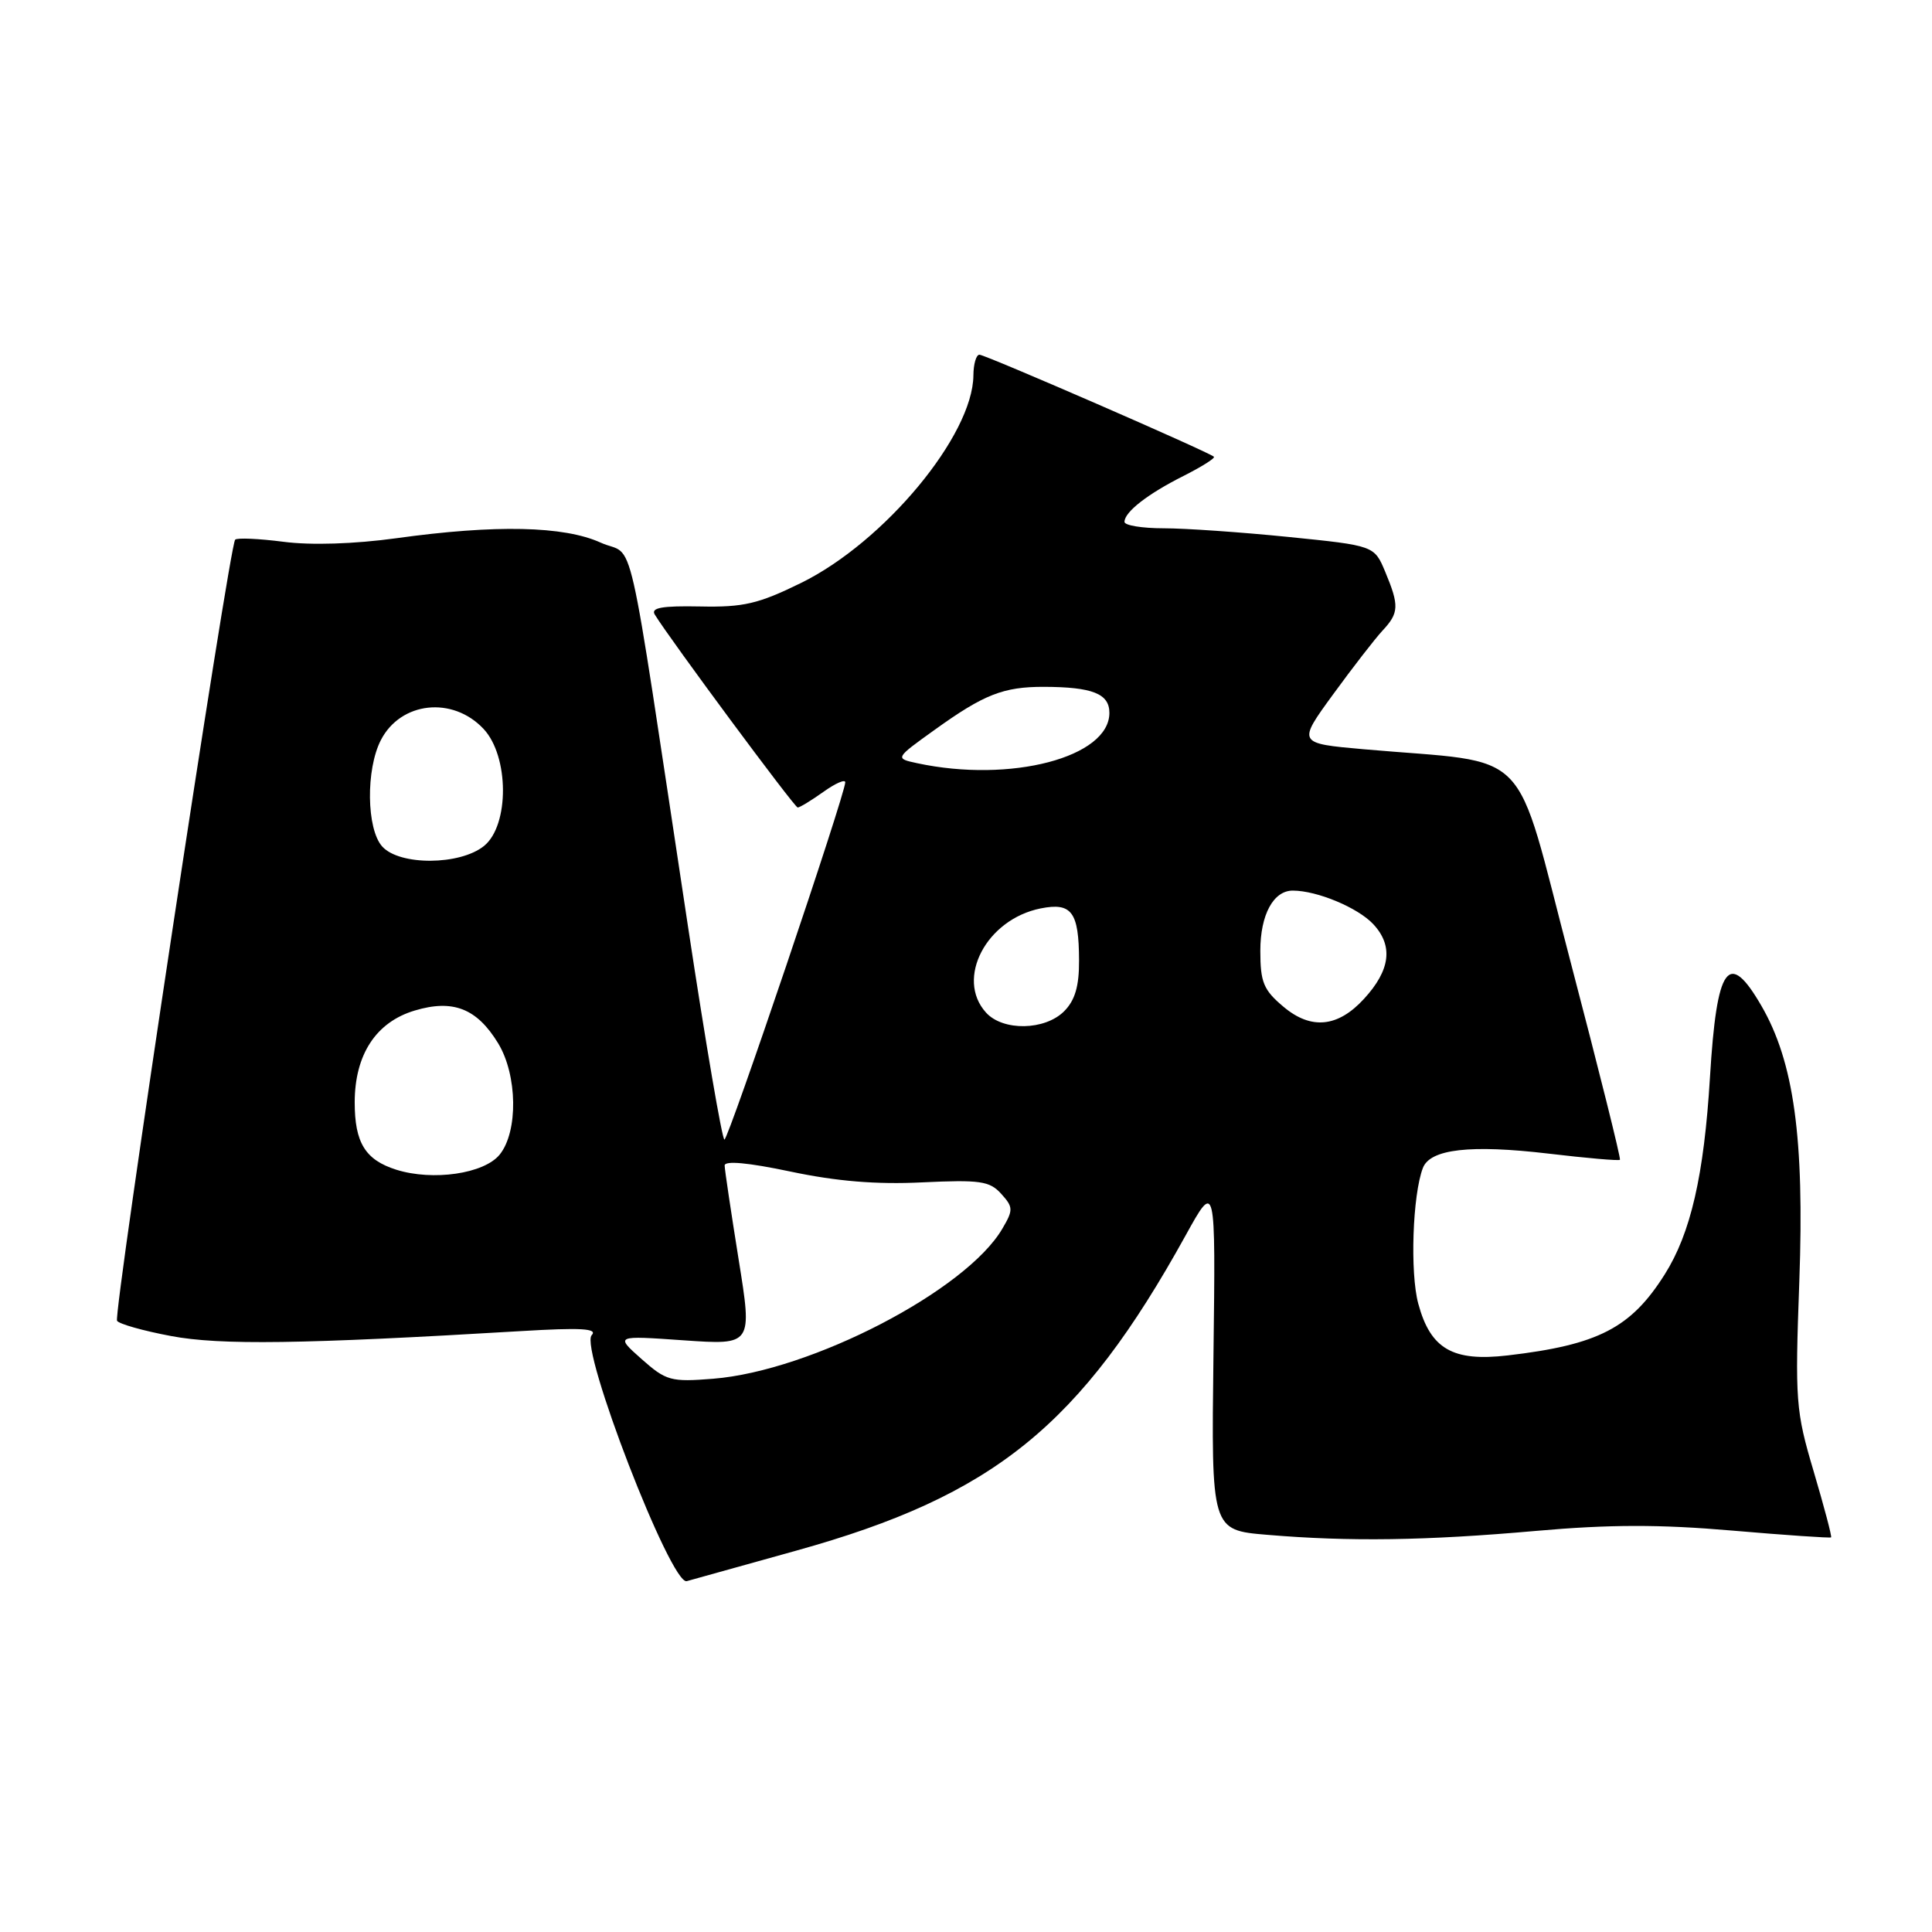 <?xml version="1.0" encoding="UTF-8" standalone="no"?>
<!DOCTYPE svg PUBLIC "-//W3C//DTD SVG 1.1//EN" "http://www.w3.org/Graphics/SVG/1.1/DTD/svg11.dtd" >
<svg xmlns="http://www.w3.org/2000/svg" xmlns:xlink="http://www.w3.org/1999/xlink" version="1.1" viewBox="0 0 256 256">
 <g >
 <path fill="currentColor"
d=" M 105.50 205.47 C 131.72 198.18 143.15 188.93 157.09 163.72 C 161.08 156.50 161.08 156.50 160.79 179.62 C 160.50 202.75 160.50 202.75 167.90 203.37 C 178.79 204.29 188.89 204.15 203.56 202.85 C 213.29 201.99 219.91 201.98 229.52 202.81 C 236.61 203.42 242.51 203.82 242.63 203.71 C 242.75 203.59 241.71 199.67 240.33 195.00 C 237.93 186.92 237.84 185.67 238.42 169.76 C 239.10 150.82 237.71 140.70 233.38 133.25 C 229.03 125.75 227.48 127.90 226.58 142.74 C 225.79 155.76 224.03 163.41 220.58 168.87 C 216.10 175.97 211.77 178.20 199.78 179.60 C 192.50 180.45 189.55 178.75 187.93 172.75 C 186.82 168.66 187.17 158.33 188.54 154.76 C 189.50 152.25 194.84 151.64 205.19 152.86 C 210.25 153.46 214.50 153.83 214.65 153.68 C 214.80 153.53 211.85 141.73 208.11 127.46 C 200.44 98.23 203.40 101.28 180.71 99.28 C 171.91 98.50 171.91 98.50 176.65 92.00 C 179.25 88.43 182.20 84.63 183.19 83.56 C 185.38 81.22 185.42 80.25 183.55 75.77 C 182.10 72.30 182.10 72.30 170.74 71.15 C 164.49 70.52 157.05 70.00 154.19 70.00 C 151.34 70.00 149.00 69.62 149.00 69.15 C 149.00 67.84 152.08 65.44 156.85 63.05 C 159.24 61.84 161.04 60.71 160.85 60.52 C 160.21 59.90 130.57 47.00 129.78 47.00 C 129.35 47.00 128.99 48.24 128.98 49.75 C 128.91 57.69 117.18 71.82 106.15 77.24 C 100.48 80.02 98.52 80.48 92.77 80.36 C 87.72 80.26 86.21 80.53 86.76 81.43 C 88.74 84.67 105.28 107.00 105.70 107.00 C 105.97 107.00 107.50 106.07 109.10 104.93 C 110.69 103.79 112.00 103.22 112.00 103.66 C 112.00 105.23 96.52 151.00 95.99 151.00 C 95.69 151.00 93.51 138.29 91.16 122.75 C 82.81 67.64 84.26 74.02 79.59 71.90 C 74.71 69.69 65.68 69.49 52.50 71.32 C 46.96 72.08 41.22 72.27 37.57 71.79 C 34.31 71.37 31.42 71.24 31.16 71.51 C 30.39 72.27 14.98 174.16 15.51 175.01 C 15.76 175.43 18.98 176.34 22.66 177.03 C 29.17 178.26 39.98 178.11 69.00 176.38 C 76.99 175.90 79.24 176.03 78.40 176.92 C 76.77 178.66 88.92 210.09 91.00 209.51 C 91.83 209.27 98.35 207.46 105.50 205.47 Z  M 85.00 180.07 C 81.50 176.96 81.50 176.96 90.60 177.60 C 99.70 178.23 99.70 178.23 97.87 166.87 C 96.87 160.62 96.03 155.02 96.02 154.44 C 96.01 153.77 99.12 154.05 104.75 155.24 C 110.85 156.53 116.14 156.97 122.21 156.67 C 129.85 156.31 131.13 156.49 132.66 158.18 C 134.26 159.95 134.28 160.32 132.82 162.80 C 128.04 170.99 107.49 181.65 94.50 182.69 C 88.89 183.14 88.27 182.97 85.00 180.07 Z  M 52.50 154.99 C 48.40 153.69 47.00 151.42 47.00 146.06 C 47.01 139.74 49.82 135.43 54.96 133.90 C 60.02 132.38 63.19 133.62 66.00 138.23 C 68.57 142.44 68.68 149.94 66.21 152.99 C 64.15 155.53 57.36 156.52 52.50 154.99 Z  M 130.65 134.17 C 126.58 129.67 130.70 121.81 137.89 120.37 C 142.01 119.55 142.96 120.83 142.98 127.25 C 143.00 130.68 142.44 132.56 141.00 134.00 C 138.45 136.55 132.89 136.65 130.65 134.17 Z  M 170.08 133.41 C 167.42 131.18 167.00 130.16 167.00 125.98 C 167.00 121.20 168.74 117.99 171.32 118.01 C 174.53 118.02 179.90 120.26 181.95 122.44 C 184.64 125.31 184.25 128.53 180.74 132.35 C 177.28 136.13 173.73 136.48 170.08 133.41 Z  M 50.65 112.17 C 48.56 109.86 48.46 101.95 50.47 98.06 C 53.10 92.96 59.98 92.22 64.07 96.58 C 67.47 100.20 67.51 109.35 64.14 112.09 C 60.95 114.67 52.96 114.72 50.65 112.17 Z  M 121.54 101.13 C 118.57 100.49 118.57 100.49 123.87 96.69 C 130.38 92.01 132.96 91.00 138.32 91.01 C 144.77 91.03 147.00 91.92 147.00 94.46 C 147.00 100.35 133.91 103.78 121.54 101.13 Z "/>
</g>
</svg>
